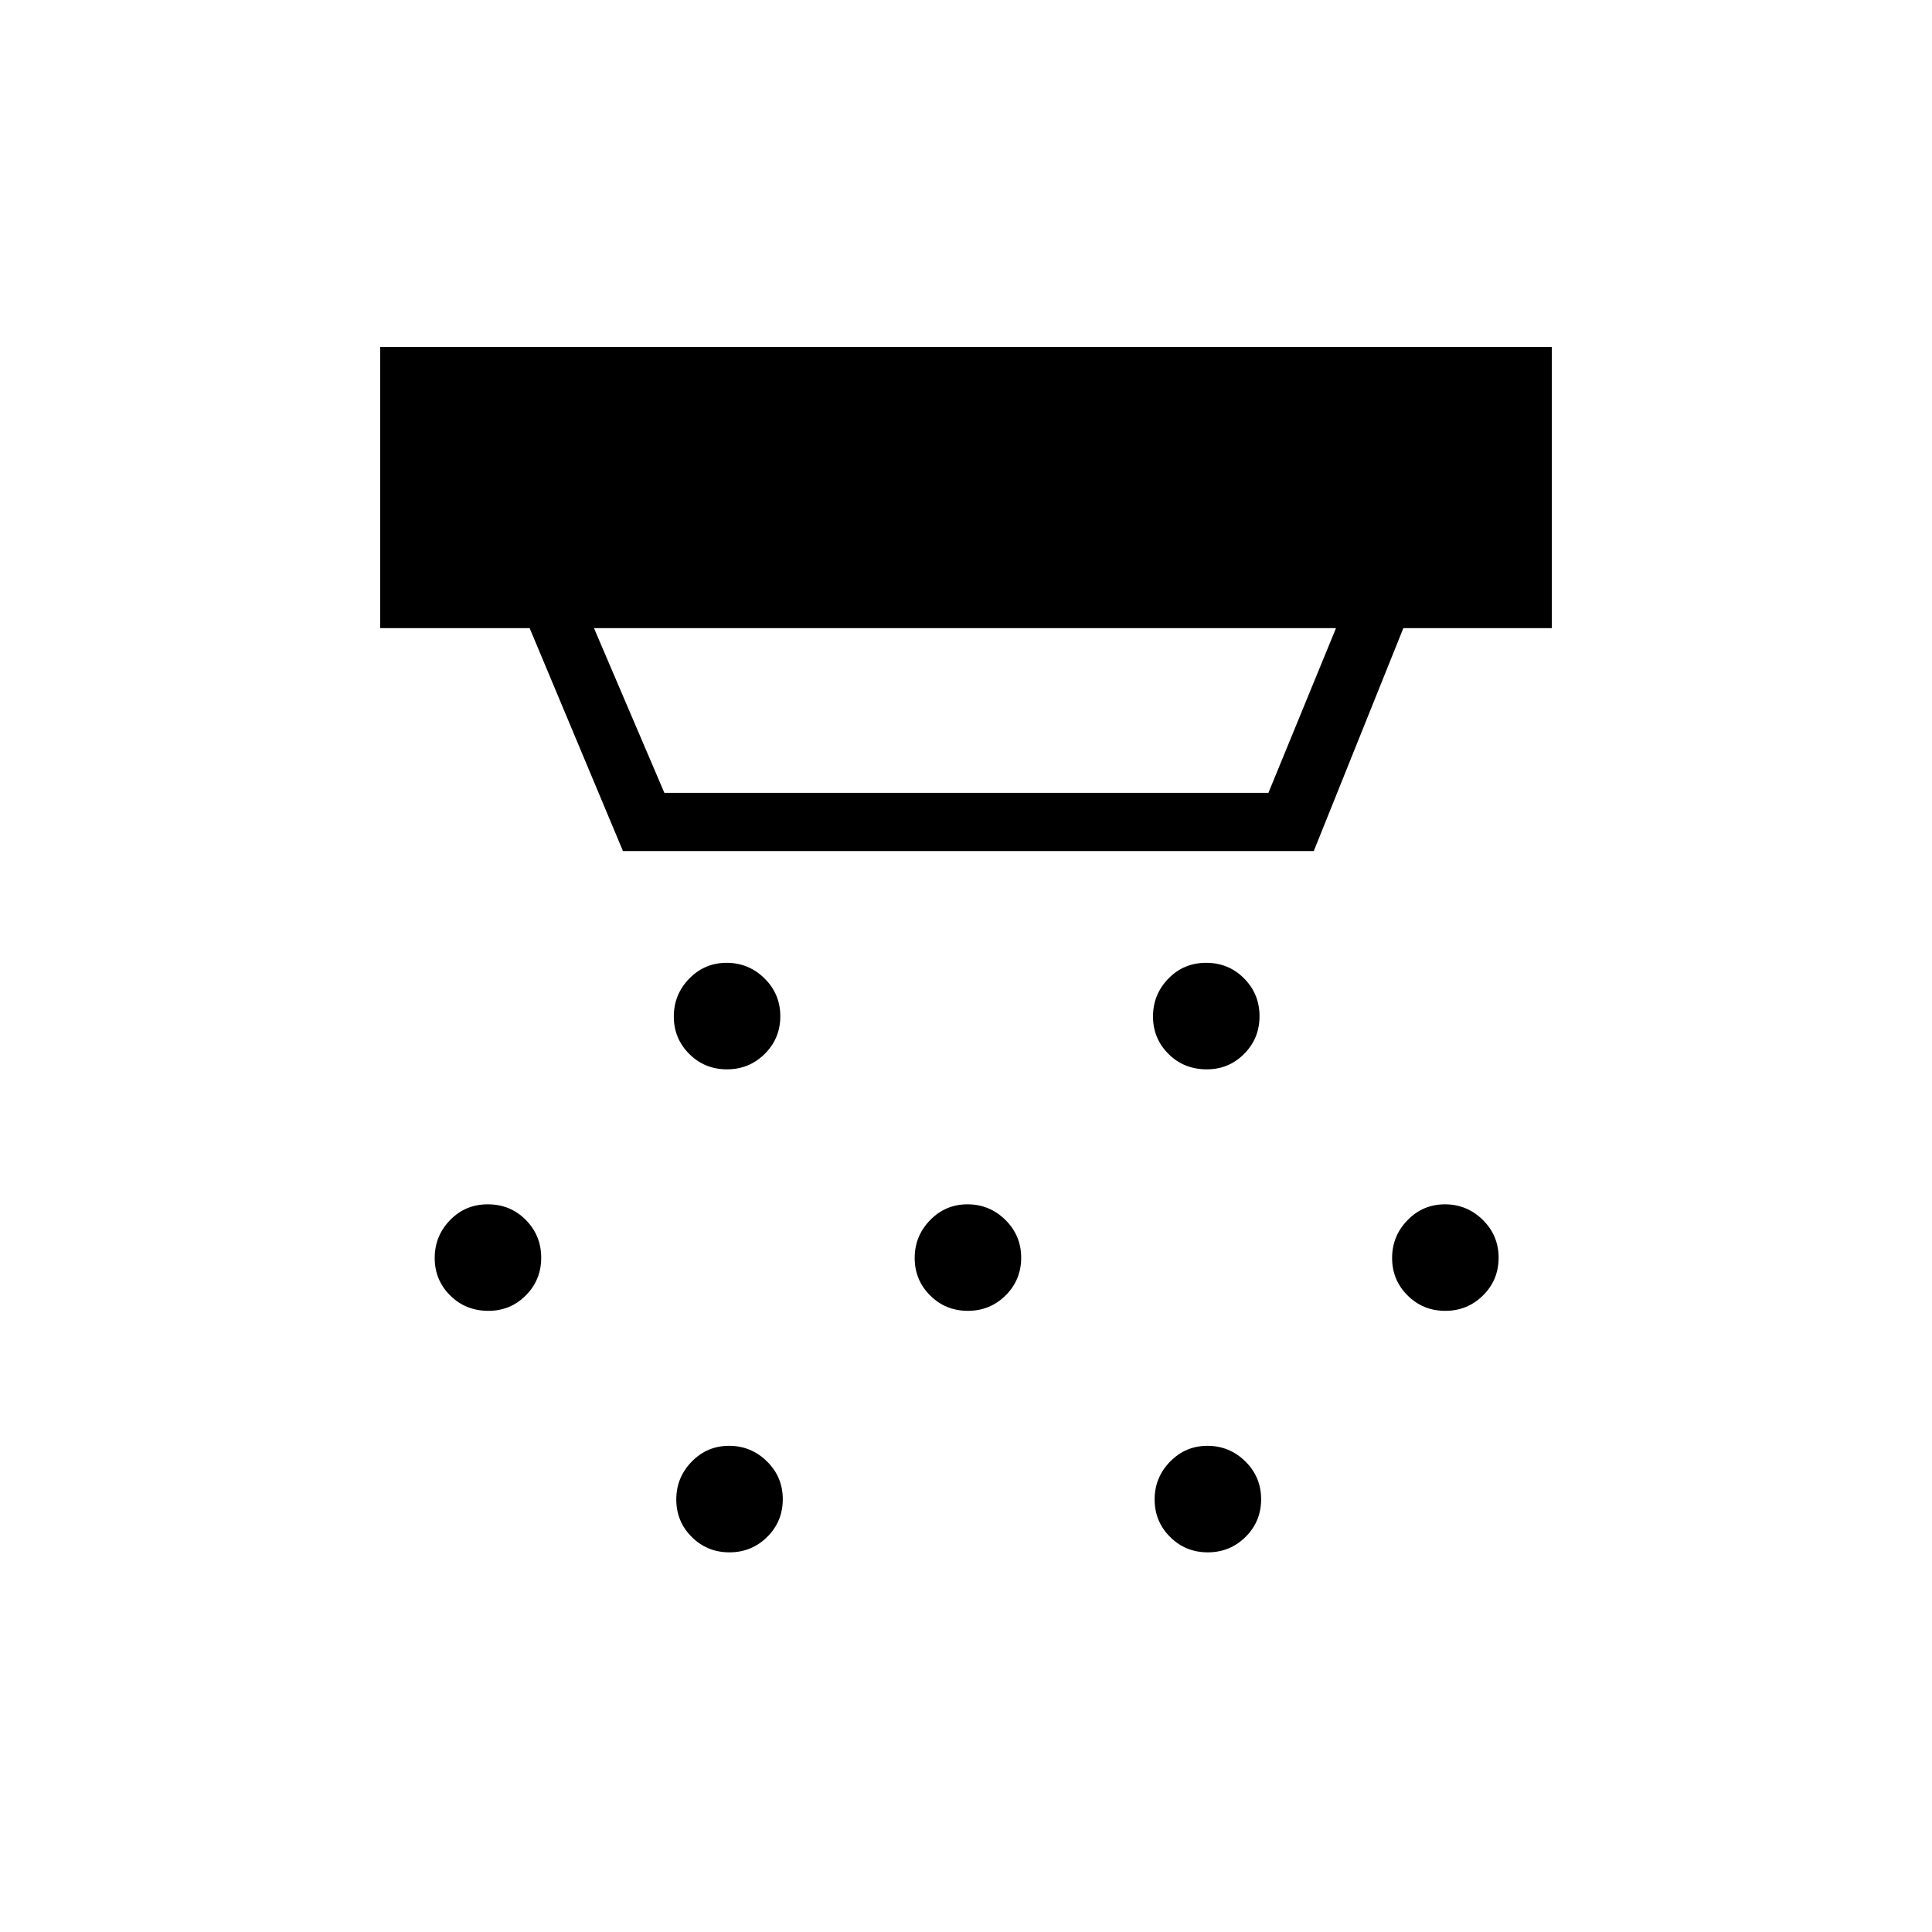 <svg xmlns="http://www.w3.org/2000/svg" height="20" viewBox="0 -960 960 960" width="20"><path d="M361.21-428.65q-11.06 0-18.73-7.66t-7.67-18.6q0-10.94 7.65-18.8 7.66-7.87 18.6-7.87 10.94 0 18.81 7.74 7.86 7.74 7.86 18.79 0 11.05-7.74 18.72-7.73 7.68-18.78 7.68Zm119.69 120q-11.05 0-18.73-7.66-7.67-7.66-7.67-18.6 0-10.94 7.66-18.8 7.65-7.87 18.59-7.87t18.81 7.74q7.86 7.74 7.86 18.79 0 11.05-7.73 18.72-7.74 7.68-18.79 7.68Zm-118.46 120q-11.06 0-18.73-7.66t-7.67-18.6q0-10.94 7.66-18.8 7.65-7.87 18.59-7.87t18.81 7.74q7.86 7.74 7.86 18.79 0 11.05-7.73 18.72-7.74 7.68-18.79 7.68Zm237.2-240q-11.37 0-19.04-7.66-7.68-7.66-7.68-18.6 0-10.94 7.62-18.8 7.61-7.87 18.78-7.87 11.18 0 18.85 7.74 7.68 7.74 7.68 18.79 0 11.05-7.65 18.72-7.64 7.68-18.56 7.68Zm.49 240q-11.05 0-18.73-7.66-7.67-7.66-7.67-18.6 0-10.94 7.66-18.8 7.66-7.87 18.59-7.87 10.94 0 18.81 7.74 7.86 7.74 7.86 18.79 0 11.05-7.73 18.72-7.74 7.68-18.79 7.68Zm118-120q-11.05 0-18.73-7.66-7.67-7.66-7.67-18.6 0-10.94 7.66-18.8 7.66-7.87 18.59-7.87 10.94 0 18.81 7.74 7.86 7.74 7.86 18.79 0 11.05-7.73 18.72-7.74 7.68-18.79 7.68Zm-475.42 0q-11.36 0-19.04-7.66-7.67-7.66-7.67-18.6 0-10.94 7.61-18.8 7.61-7.87 18.79-7.87t18.85 7.74q7.67 7.74 7.67 18.79 0 11.05-7.64 18.72-7.64 7.68-18.57 7.68Zm52.44-339.23 34.97 81.84h300.15l33.58-81.84h-368.7Zm14.39 110.76-46.36-110.76h-74.26v-139.7h582.16v139.7h-73.76l-44.51 110.76H309.54Z"/></svg>